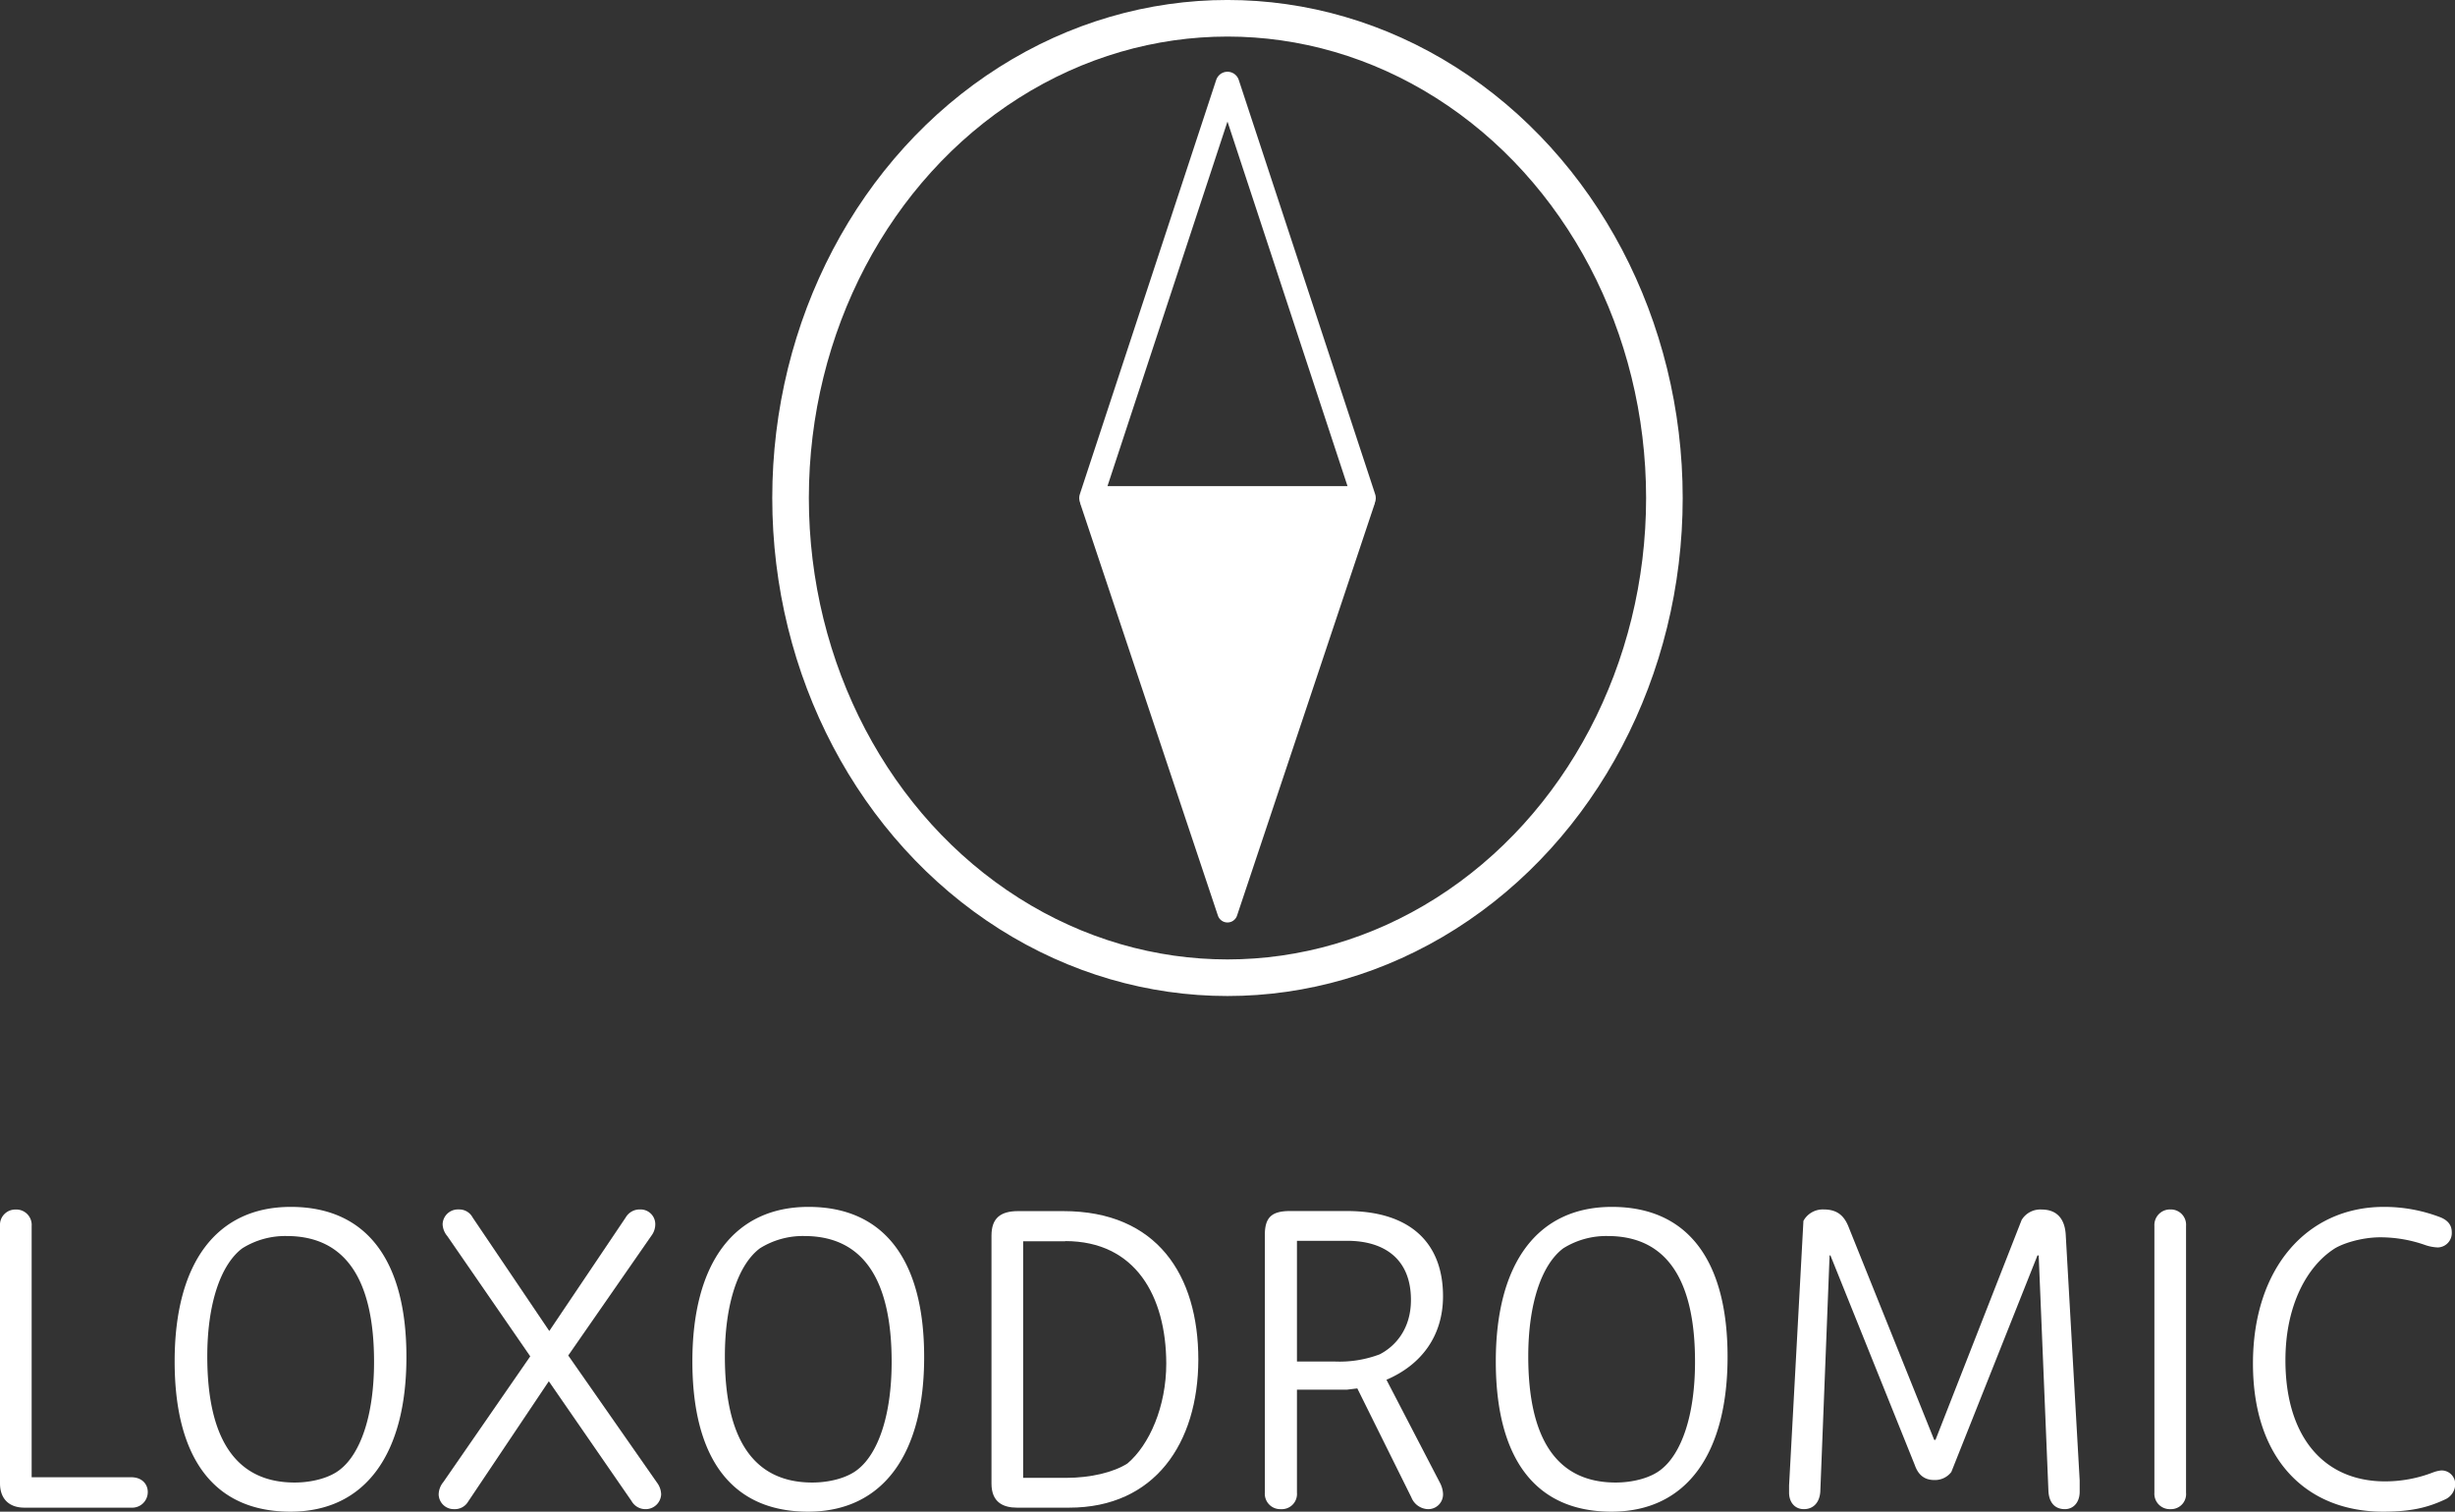 <svg xmlns="http://www.w3.org/2000/svg" viewBox="0 0 576.33 354.94"><rect x="0" y="0" width="576.33" height="354.94" fill="#333333" stroke="none"/><defs><style>.cls-1,.cls-3{fill:none;}.cls-1,.cls-2,.cls-3{stroke:#fff;}.cls-1,.cls-2{stroke-linecap:round;stroke-linejoin:round;}.cls-1{stroke-width:5.57px;}.cls-2,.cls-4{fill:#fff;}.cls-2{stroke-width:4.74px;}.cls-3{stroke-miterlimit:10;stroke-width:8.59px;}</style></defs><title>logo</title><g id="Layer_2" data-name="Layer 2"><g id="Layer_1-2" data-name="Layer 1"><polygon class="cls-1" points="256.14 116.93 320.19 116.93 288.16 19.63 256.14 116.93"/><polygon class="cls-2" points="320.41 117.7 255.92 117.7 288.16 214.23 320.41 117.7"/><ellipse class="cls-3" cx="288.16" cy="116.93" rx="102.57" ry="112.64"/><path class="cls-4" d="M30.82,354H5.75C1.88,354,0,351.67,0,348.3V287.84A3.6,3.6,0,0,1,3.67,284a3.61,3.61,0,0,1,3.76,3.86v59H30.82c2.48,0,3.87,1.59,3.87,3.47A3.66,3.66,0,0,1,30.82,354Z"/><path class="cls-4" d="M68.19,354.94C49.85,354.94,41,341.86,41,319.66c0-23.09,9.81-36.28,27.26-36.28,18.13,0,27.15,13,27.15,35.19C95.44,341.07,86,354.94,68.19,354.94Zm-.89-64.72a19,19,0,0,0-10.41,2.88c-5.15,3.86-8.23,13.18-8.23,25.37,0,19,6.45,29.63,20.52,29.63,4.06,0,8.32-1.09,10.8-3.17,4.56-3.67,7.83-12.39,7.83-25.17C87.81,301.12,81.57,290.22,67.3,290.22Z"/><path class="cls-4" d="M155.21,350.88a3.63,3.63,0,0,1-3.67,3.47,3.73,3.73,0,0,1-3.27-1.89l-19.43-28.14-18.93,28.24a3.63,3.63,0,0,1-3.27,1.79,3.55,3.55,0,0,1-3.66-3.47,4.7,4.7,0,0,1,1.09-2.88l20.41-29.53L105,290.22a4.54,4.54,0,0,1-1.09-2.77,3.59,3.59,0,0,1,3.76-3.47,3.55,3.55,0,0,1,3.28,1.88l18,26.66,17.94-26.66a3.78,3.78,0,0,1,3.37-1.88,3.46,3.46,0,0,1,3.57,3.37,4.44,4.44,0,0,1-.89,2.77L133.4,318.27l20.82,29.83A4.78,4.78,0,0,1,155.21,350.88Z"/><path class="cls-4" d="M189.7,354.94c-18.34,0-27.16-13.08-27.16-35.28,0-23.09,9.81-36.28,27.26-36.28,18.13,0,27.15,13,27.15,35.19C217,341.07,207.54,354.94,189.7,354.94Zm-.89-64.72a19,19,0,0,0-10.41,2.88c-5.15,3.86-8.23,13.18-8.23,25.37,0,19,6.45,29.63,20.52,29.63,4.06,0,8.32-1.09,10.8-3.17,4.56-3.67,7.83-12.39,7.83-25.17C209.32,301.12,203.08,290.22,188.81,290.22Z"/><path class="cls-4" d="M251,354H238.76c-3.17,0-6-1.19-6-5.65V290.12c0-4.06,2.08-5.75,6.25-5.75h10.6c22,0,31.71,15,31.71,34.89C281.27,338.89,271.07,354,251,354Zm-.89-62.54h-9.92V347h10.11c5.75,0,11.1-1.29,14.37-3.37,5.16-4.36,9.12-13.38,9.12-23.49C273.74,304.4,266.61,291.41,250.06,291.41Z"/><path class="cls-4" d="M338.06,348.2a6.23,6.23,0,0,1,.7,2.48,3.47,3.47,0,0,1-3.57,3.67,4.38,4.38,0,0,1-3.87-2.78L318.64,326l-2.48.3H304.47v24.18a3.57,3.57,0,0,1-3.77,3.87,3.62,3.62,0,0,1-3.77-3.87V290c0-4.16,1.59-5.65,5.95-5.65h13.28c15.07,0,22.6,7.64,22.6,20,0,9.41-5.16,16.15-13.28,19.62ZM323.89,318c3.47-1.78,7.34-5.75,7.34-12.78,0-9.62-6.25-13.88-15-13.88H304.47v28.35h8.92A26.68,26.68,0,0,0,323.89,318Z"/><path class="cls-4" d="M378.3,354.94c-18.33,0-27.15-13.08-27.15-35.28,0-23.09,9.81-36.28,27.25-36.28,18.14,0,27.16,13,27.16,35.19C405.56,341.07,396.14,354.94,378.3,354.94Zm-.89-64.72A19,19,0,0,0,367,293.1c-5.16,3.86-8.23,13.18-8.23,25.37,0,19,6.44,29.63,20.52,29.63,4.06,0,8.32-1.09,10.8-3.17,4.56-3.67,7.83-12.39,7.83-25.17C397.93,301.12,391.68,290.22,377.41,290.22Z"/><path class="cls-4" d="M488.22,347.61v2.67c0,2.38-1.39,4.07-3.47,4.07-2.48,0-3.77-1.69-3.87-4.36l-2.28-55.21h-.29l-20.22,50.84a4.81,4.81,0,0,1-4,1.89c-2.57,0-3.86-1.49-4.56-3.47l-19.82-49.26h-.2l-2.18,55.5c-.19,2.58-1.68,4.07-3.86,4.07s-3.47-1.69-3.47-3.87V348.8l3.37-62.14a5.18,5.18,0,0,1,4.76-2.68c3.56,0,5,1.88,5.94,4.36l20,49.75h.3l20.22-51.63A5.1,5.1,0,0,1,479.3,284c3.57,0,5.45,2.18,5.65,6Z"/><path class="cls-4" d="M509.53,354.35a3.62,3.62,0,0,1-3.77-3.87V287.84a3.67,3.67,0,0,1,3.77-3.86,3.59,3.59,0,0,1,3.66,3.86v62.64A3.54,3.54,0,0,1,509.53,354.35Z"/><path class="cls-4" d="M574,352.07c-4.26,2-8.23,2.87-14.57,2.87-17.54,0-30.53-11.79-30.53-34.79,0-22.39,12.69-36.77,30.73-36.77A36.76,36.76,0,0,1,573,285.86c1.88.8,2.57,2,2.57,3.47a3.37,3.37,0,0,1-3.27,3.57,10.46,10.46,0,0,1-3.07-.6,31.73,31.73,0,0,0-10.41-1.78c-4.65,0-9.31,1.59-11.1,2.87-6,4-11.2,12.89-11.2,26,0,17.94,9,28.44,23.39,28.44a31.23,31.23,0,0,0,11.2-2.08,7.62,7.62,0,0,1,2-.49,3.2,3.2,0,0,1,3.27,3.37A4,4,0,0,1,574,352.07Z"/></g></g></svg>